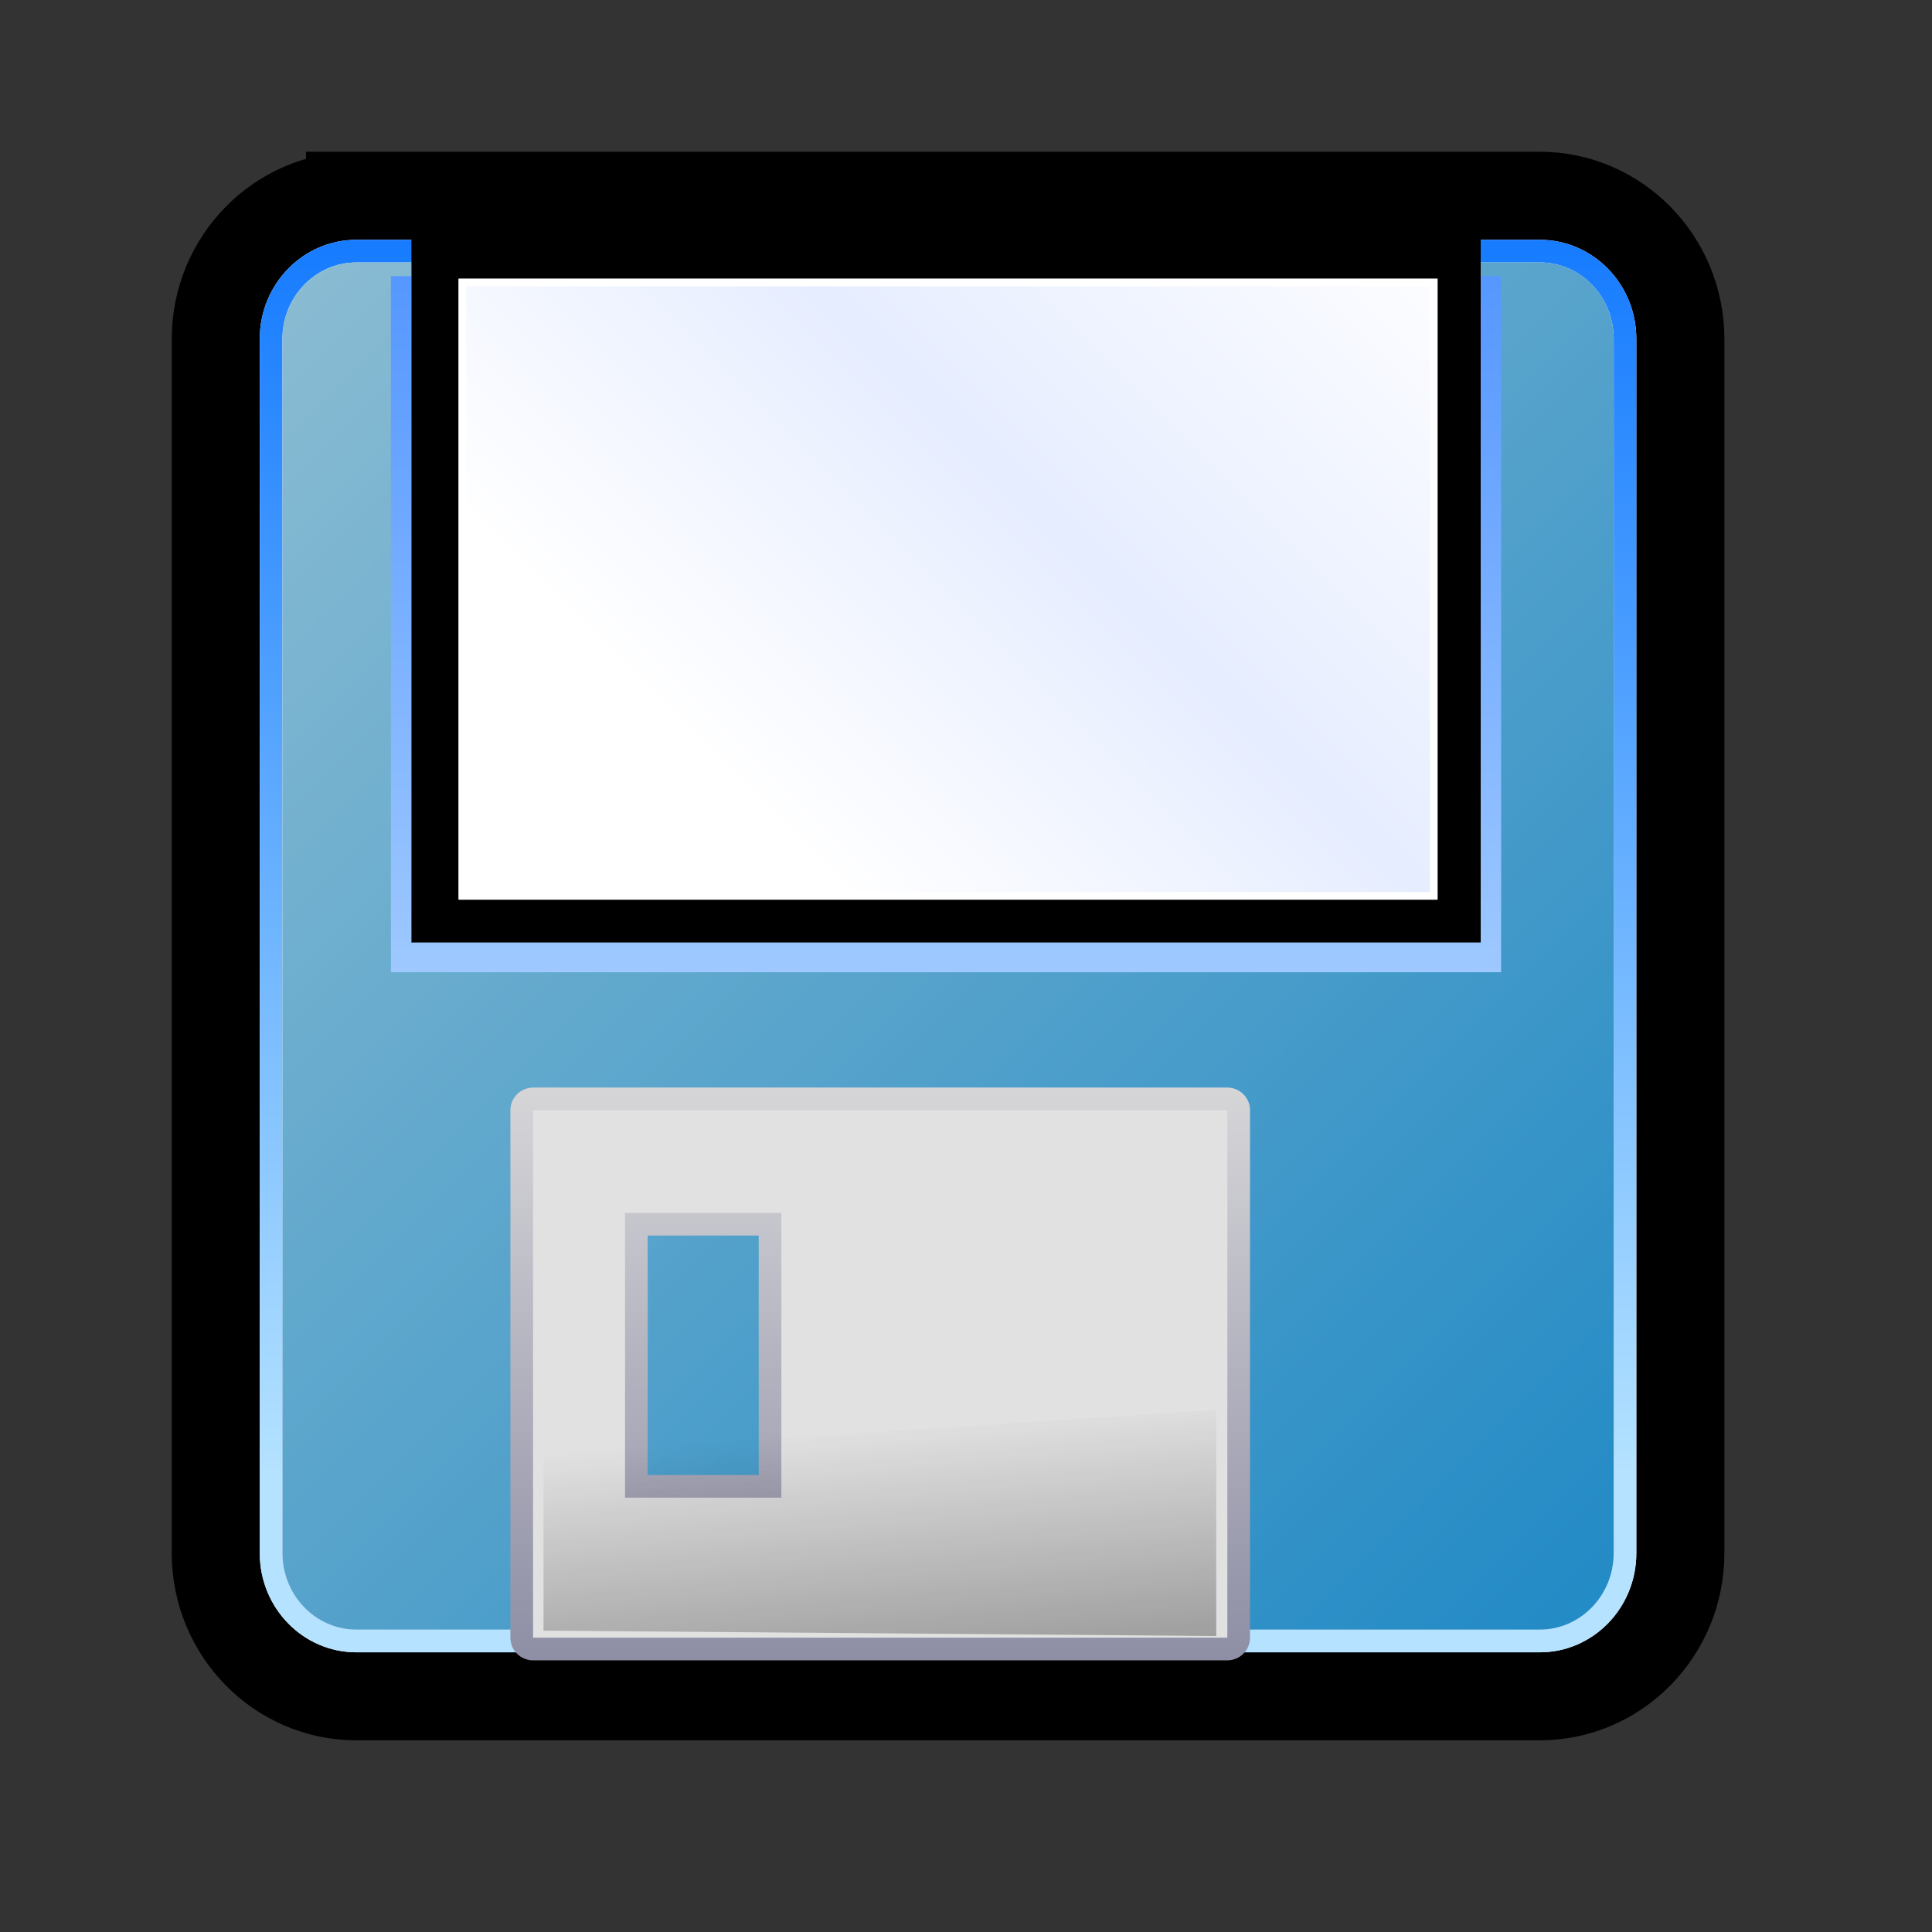 <?xml version="1.0" encoding="UTF-8" standalone="no"?>
<!-- Created with Inkscape (http://www.inkscape.org/) -->
<svg
   xmlns:a="http://ns.adobe.com/AdobeSVGViewerExtensions/3.0/"
   xmlns:xml="http://www.w3.org/XML/1998/namespace"
   xmlns:svg="http://www.w3.org/2000/svg"
   xmlns="http://www.w3.org/2000/svg"
   xmlns:xlink="http://www.w3.org/1999/xlink"
   xml:space="preserve"
   id="svg589"
   viewBox="0 0 48 48"
   height="127.5"
   width="127.5"
   y="0"
   x="0"
   version="1.0">
  <rect x="0" y="0" width="48" height="48" fill="#333333" stroke="none"/>
  <defs
   id="defs677"><linearGradient
   id="linearGradient232">
  <stop
   id="stop233"
   offset="0"
   style="stop-color:#000000;stop-opacity:0.534;" />


  <stop
   id="stop234"
   offset="1"
   style="stop-color:#000000;stop-opacity:0;" />


</linearGradient>



    
    
    
    
    
    <linearGradient
   gradientTransform="matrix(0.188,0,0,-0.188,51.5,83.75)"
   gradientUnits="userSpaceOnUse"
   id="path166_2_"
   y2="436.303"
   x2="-149.046"
   y1="251.144"
   x1="-149.046">
      <stop
   id="stop598"
   offset="0"
   style="stop-color:#b4e2ff;stop-opacity:1;" />



      <stop
   id="stop599"
   offset="1"
   style="stop-color:#006dff;stop-opacity:1;" />



      <a:midPointStop
   offset="0"
   style="stop-color:#B4E2FF"
   id="midPointStop600" />



      <a:midPointStop
   offset="0.5"
   style="stop-color:#B4E2FF"
   id="midPointStop601" />



      <a:midPointStop
   offset="1"
   style="stop-color:#006DFF"
   id="midPointStop602" />



    </linearGradient>



    
    
    <linearGradient
   gradientUnits="userSpaceOnUse"
   id="XMLID_1_"
   y2="50.723"
   x2="50.773"
   y1="7.256"
   x1="7.306">
      <stop
   id="stop606"
   offset="0"
   style="stop-color:#89bbd2;stop-opacity:1;" />



      <stop
   id="stop607"
   offset="1"
   style="stop-color:#007ac1;stop-opacity:1;" />



      <a:midPointStop
   offset="0"
   style="stop-color:#94CAFF"
   id="midPointStop608" />



      <a:midPointStop
   offset="0.5"
   style="stop-color:#94CAFF"
   id="midPointStop609" />



      <a:midPointStop
   offset="1"
   style="stop-color:#006DFF"
   id="midPointStop610" />



    </linearGradient>



    
    <linearGradient
   gradientUnits="userSpaceOnUse"
   id="XMLID_2_"
   y2="34.437"
   x2="23.504"
   y1="2.187"
   x1="23.504">
      <stop
   id="stop613"
   offset="0"
   style="stop-color:#428aff;stop-opacity:1;" />



      <stop
   id="stop614"
   offset="1"
   style="stop-color:#c9e6ff;stop-opacity:1;" />



      <a:midPointStop
   offset="0"
   style="stop-color:#428AFF"
   id="midPointStop615" />



      <a:midPointStop
   offset="0.5"
   style="stop-color:#428AFF"
   id="midPointStop616" />



      <a:midPointStop
   offset="1"
   style="stop-color:#C9E6FF"
   id="midPointStop617" />



    </linearGradient>



    
    
    <linearGradient
   gradientTransform="matrix(0.188,0,0,-0.188,51.5,83.75)"
   gradientUnits="userSpaceOnUse"
   id="path186_2_"
   y2="309.448"
   x2="-206.815"
   y1="411.67"
   x1="-104.593">
      <stop
   id="stop621"
   offset="0"
   style="stop-color:#cccccc;stop-opacity:1;" />



      <stop
   id="stop622"
   offset="1"
   style="stop-color:#f0f0f0;stop-opacity:1;" />



      <a:midPointStop
   offset="0"
   style="stop-color:#CCCCCC"
   id="midPointStop623" />



      <a:midPointStop
   offset="0.5"
   style="stop-color:#CCCCCC"
   id="midPointStop624" />



      <a:midPointStop
   offset="1"
   style="stop-color:#F0F0F0"
   id="midPointStop625" />



    </linearGradient>



    
    
    <linearGradient
   gradientUnits="userSpaceOnUse"
   id="XMLID_3_"
   y2="19.785"
   x2="18.409"
   y1="3.597"
   x1="34.597">
      <stop
   id="stop629"
   offset="0"
   style="stop-color:#ffffff;stop-opacity:1;" />



      <stop
   id="stop630"
   offset="0.551"
   style="stop-color:#e6edff;stop-opacity:1;" />



      <stop
   id="stop631"
   offset="1"
   style="stop-color:#ffffff;stop-opacity:1;" />



      <a:midPointStop
   offset="0"
   style="stop-color:#FFFFFF"
   id="midPointStop632" />



      <a:midPointStop
   offset="0.5"
   style="stop-color:#FFFFFF"
   id="midPointStop633" />



      <a:midPointStop
   offset="0.551"
   style="stop-color:#E6EDFF"
   id="midPointStop634" />



      <a:midPointStop
   offset="0.5"
   style="stop-color:#E6EDFF"
   id="midPointStop635" />



      <a:midPointStop
   offset="1"
   style="stop-color:#FFFFFF"
   id="midPointStop636" />



    </linearGradient>



    
    <linearGradient
   gradientTransform="matrix(0.188,0,0,-0.188,51.5,83.75)"
   gradientUnits="userSpaceOnUse"
   id="path205_1_"
   y2="210.207"
   x2="-108.879"
   y1="300.091"
   x1="-174.441">
      <stop
   id="stop639"
   offset="0"
   style="stop-color:#005dba;stop-opacity:1;" />



      <stop
   id="stop640"
   offset="0.27"
   style="stop-color:#0035ed;stop-opacity:1;" />



      <stop
   id="stop641"
   offset="1"
   style="stop-color:#57adff;stop-opacity:1;" />



      <a:midPointStop
   offset="0"
   style="stop-color:#003399"
   id="midPointStop642" />



      <a:midPointStop
   offset="0.5"
   style="stop-color:#003399"
   id="midPointStop643" />



      <a:midPointStop
   offset="0.27"
   style="stop-color:#0035ED"
   id="midPointStop644" />



      <a:midPointStop
   offset="0.5"
   style="stop-color:#0035ED"
   id="midPointStop645" />



      <a:midPointStop
   offset="1"
   style="stop-color:#57ADFF"
   id="midPointStop646" />



    </linearGradient>



    
    <linearGradient
   gradientUnits="userSpaceOnUse"
   id="XMLID_4_"
   y2="44.625"
   x2="21.869"
   y1="25.188"
   x1="21.869">
      <stop
   id="stop649"
   offset="0"
   style="stop-color:#dfdfdf;stop-opacity:1;" />



      <stop
   id="stop650"
   offset="1"
   style="stop-color:#7d7d99;stop-opacity:1;" />



      <a:midPointStop
   offset="0"
   style="stop-color:#DFDFDF"
   id="midPointStop651" />



      <a:midPointStop
   offset="0.5"
   style="stop-color:#DFDFDF"
   id="midPointStop652" />



      <a:midPointStop
   offset="1"
   style="stop-color:#7D7D99"
   id="midPointStop653" />



    </linearGradient>



    
    <linearGradient
   gradientTransform="matrix(0.188,0,0,-0.188,51.5,83.75)"
   gradientUnits="userSpaceOnUse"
   id="XMLID_5_"
   y2="231.322"
   x2="-158.034"
   y1="288.068"
   x1="-158.034">
      <stop
   id="stop656"
   offset="0"
   style="stop-color:#f0f0f0;stop-opacity:1;" />



      <stop
   id="stop657"
   offset="0.635"
   style="stop-color:#cecedb;stop-opacity:1;" />



      <stop
   id="stop658"
   offset="0.859"
   style="stop-color:#b1b1c5;stop-opacity:1;" />



      <stop
   id="stop659"
   offset="1"
   style="stop-color:#ffffff;stop-opacity:1;" />



      <a:midPointStop
   offset="0"
   style="stop-color:#F0F0F0"
   id="midPointStop660" />



      <a:midPointStop
   offset="0.5"
   style="stop-color:#F0F0F0"
   id="midPointStop661" />



      <a:midPointStop
   offset="0.635"
   style="stop-color:#CECEDB"
   id="midPointStop662" />



      <a:midPointStop
   offset="0.5"
   style="stop-color:#CECEDB"
   id="midPointStop663" />



      <a:midPointStop
   offset="0.86"
   style="stop-color:#B1B1C5"
   id="midPointStop664" />



      <a:midPointStop
   offset="0.5"
   style="stop-color:#B1B1C5"
   id="midPointStop665" />



      <a:midPointStop
   offset="1"
   style="stop-color:#FFFFFF"
   id="midPointStop666" />



    </linearGradient>



    
    <linearGradient
   gradientTransform="matrix(0.188,0,0,-0.188,51.5,83.75)"
   gradientUnits="userSpaceOnUse"
   id="path228_1_"
   y2="404.669"
   x2="-68.149"
   y1="388.456"
   x1="-68.149">
      <stop
   id="stop669"
   offset="0"
   style="stop-color:#3399ff;stop-opacity:1;" />



      <stop
   id="stop670"
   offset="1"
   style="stop-color:#000000;stop-opacity:1;" />



      <a:midPointStop
   offset="0"
   style="stop-color:#3399FF"
   id="midPointStop671" />



      <a:midPointStop
   offset="0.5"
   style="stop-color:#3399FF"
   id="midPointStop672" />



      <a:midPointStop
   offset="1"
   style="stop-color:#000000"
   id="midPointStop673" />



    </linearGradient>



    
    
  <linearGradient
   gradientUnits="userSpaceOnUse"
   xlink:href="#XMLID_4_"
   id="linearGradient43"
   y2="44.625"
   x2="21.869"
   y1="25.188"
   x1="21.869" />


<linearGradient
   gradientUnits="userSpaceOnUse"
   xlink:href="#XMLID_3_"
   id="linearGradient45"
   y2="19.785"
   x2="18.409"
   y1="3.597"
   x1="34.597" />


<linearGradient
   gradientUnits="userSpaceOnUse"
   xlink:href="#XMLID_2_"
   id="linearGradient46"
   y2="34.437"
   x2="23.504"
   y1="2.187"
   x1="23.504" />


<linearGradient
   gradientUnits="userSpaceOnUse"
   xlink:href="#XMLID_1_"
   id="linearGradient47"
   y2="50.723"
   x2="50.773"
   y1="7.256"
   x1="7.306" />


<linearGradient
   gradientTransform="matrix(0.188,0,0,-0.188,51.5,83.75)"
   gradientUnits="userSpaceOnUse"
   xlink:href="#path166_2_"
   id="linearGradient48"
   y2="436.303"
   x2="-149.046"
   y1="251.144"
   x1="-149.046" />


<linearGradient
   gradientTransform="scale(1.695,0.59)"
   gradientUnits="userSpaceOnUse"
   xlink:href="#linearGradient232"
   id="linearGradient235"
   y2="59.886"
   x2="13.356"
   y1="77.102"
   x1="17.648" />


<linearGradient
   id="MaterialSoftShadow">
  <stop
   id="stop2619"
   offset="0"
   style="stop-color:#000000;stop-opacity:0.215;" />


  <stop
   id="stop2621"
   offset="0.5"
   style="stop-color:#000000;stop-opacity:0.098;" />


  <stop
   id="stop2620"
   offset="1"
   style="stop-color:#000000;stop-opacity:0;" />


</linearGradient>


<linearGradient
   id="linearGradient5269">
  <stop
   id="stop5270"
   offset="0"
   style="stop-color:#ffffff;stop-opacity:1;" />


  <stop
   id="stop5271"
   offset="1"
   style="stop-color:#ffffff;stop-opacity:0;" />


</linearGradient>


<linearGradient
   id="Basic3DHighlightGradient">
  <stop
   id="stop3921"
   offset="0"
   style="stop-color:#eae8e3;stop-opacity:1;" />


  <stop
   id="stop3922"
   offset="1"
   style="stop-color:#eae8e3;stop-opacity:0;" />


</linearGradient>


<linearGradient
   id="TransparentBlack">
  <stop
   id="stopBlackTransparent1"
   offset="0"
   style="stop-color:#000000;stop-opacity:0;" />


  <stop
   id="stopBlackFull1"
   offset="1"
   style="stop-color:#000000;stop-opacity:1;" />


</linearGradient>


<linearGradient
   id="BlackTransparent">
  <stop
   id="stopBlackFull"
   offset="0"
   style="stop-color:#000000;stop-opacity:1;" />


  <stop
   id="stopBlackTransparent"
   offset="1"
   style="stop-color:#000000;stop-opacity:0;" />


</linearGradient>


<linearGradient
   id="WhiteTransparent">
  <stop
   id="stopWhiteFull"
   offset="0"
   style="stop-color:#ffffff;stop-opacity:1;" />


  <stop
   id="stopWhiteTransparent"
   offset="1"
   style="stop-color:#ffffff;stop-opacity:0;" />


</linearGradient>


<linearGradient
   id="MaterialSteel">
  <stop
   id="stop1499"
   offset="0"
   style="stop-color:#807d74;stop-opacity:1;" />


  <stop
   id="stop1501"
   offset="0.387"
   style="stop-color:#f2f0eb;stop-opacity:1;" />


  <stop
   id="stop1502"
   offset="0.808"
   style="stop-color:#565248;stop-opacity:1;" />


  <stop
   id="stop1500"
   offset="1"
   style="stop-color:#eae8e3;stop-opacity:1;" />


</linearGradient>


<linearGradient
   id="linearGradient3970">
  <stop
   id="stop3971"
   offset="0"
   style="stop-color:#ffffff;stop-opacity:1;" />


  <stop
   id="stop3972"
   offset="1"
   style="stop-color:#ffffff;stop-opacity:0;" />


</linearGradient>


<linearGradient
   id="linearGradient95">
  <stop
   id="stop96"
   offset="0"
   style="stop-color:#000000;stop-opacity:1;" />


  <stop
   id="stop97"
   offset="1"
   style="stop-color:#000000;stop-opacity:0.932;" />


</linearGradient>


<radialGradient
   gradientUnits="userSpaceOnUse"
   xlink:href="#MaterialSoftShadow"
   id="radialGradient268"
   fy="572.008"
   fx="-197.274"
   r="125.205"
   cy="598.367"
   cx="-289.091" />


<radialGradient
   gradientUnits="userSpaceOnUse"
   xlink:href="#MaterialSoftShadow"
   id="radialGradient269"
   fy="572.008"
   fx="-197.274"
   r="125.205"
   cy="598.367"
   cx="-289.091" />


<radialGradient
   gradientUnits="userSpaceOnUse"
   xlink:href="#MaterialSoftShadow"
   id="radialGradient270"
   fy="572.008"
   fx="-197.274"
   r="125.205"
   cy="598.367"
   cx="-289.091" />


<linearGradient
   gradientTransform="matrix(-1.454,-0.535,-0.463,1.296,227.525,-75.4)"
   gradientUnits="userSpaceOnUse"
   xlink:href="#linearGradient3970"
   id="linearGradient271"
   y2="64.933"
   x2="88.841"
   y1="48.064"
   x1="85.032" />


<linearGradient
   gradientTransform="matrix(0.308,1.512870e-16,-4.133730e-15,3.194,-78.514,-15.988)"
   gradientUnits="userSpaceOnUse"
   xlink:href="#linearGradient5269"
   id="linearGradient272"
   y2="26.569"
   x2="-26.329"
   y1="26.569"
   x1="-47.835" />


<linearGradient
   gradientTransform="matrix(0.294,-6.413711e-17,-1.710169e-14,3.053,-320.386,-4.629)"
   gradientUnits="userSpaceOnUse"
   xlink:href="#TransparentBlack"
   id="linearGradient273"
   y2="24.071"
   x2="887.127"
   y1="24.071"
   x1="840.091" />


<linearGradient
   gradientTransform="matrix(-9.984941e-2,8.834906e-2,0.125,0.175,113.116,-127.662)"
   gradientUnits="userSpaceOnUse"
   xlink:href="#WhiteTransparent"
   id="linearGradient274"
   y2="639.39"
   x2="677.33"
   y1="639.228"
   x1="518.874" />


<linearGradient
   gradientTransform="matrix(-9.984941e-2,8.834906e-2,0.125,0.175,113.116,-127.662)"
   gradientUnits="userSpaceOnUse"
   xlink:href="#BlackTransparent"
   id="linearGradient275"
   y2="567.666"
   x2="617.124"
   y1="639.39"
   x1="352.155" />


<linearGradient
   gradientTransform="matrix(-9.984941e-2,8.834906e-2,0.125,0.175,113.116,-127.662)"
   gradientUnits="userSpaceOnUse"
   xlink:href="#TransparentBlack"
   id="linearGradient276"
   y2="668.757"
   x2="861.654"
   y1="646.984"
   x1="656.154" />


<linearGradient
   gradientTransform="matrix(-0.1,8.883153e-2,0.124,0.174,113.116,-127.662)"
   gradientUnits="userSpaceOnUse"
   xlink:href="#Basic3DHighlightGradient"
   id="linearGradient277"
   y2="630.308"
   x2="719.478"
   y1="630.912"
   x1="494.232" />


<linearGradient
   gradientTransform="matrix(0.868,0,0,1.131,42.895,-63.845)"
   gradientUnits="userSpaceOnUse"
   xlink:href="#linearGradient5269"
   id="linearGradient278"
   y2="71.094"
   x2="61.721"
   y1="55.505"
   x1="82.965" />


<linearGradient
   gradientTransform="matrix(0.973,0,0,1.008,43.489,-63.242)"
   gradientUnits="userSpaceOnUse"
   xlink:href="#MaterialSteel"
   id="linearGradient279"
   y2="42.374"
   x2="21.062"
   y1="25.441"
   x1="43.083" />


</defs>



  


  


  <path
   id="path592"
   style="opacity:0.2"
   d="M 9.416,5.208 C 7.369,5.208 5.704,6.901 5.704,8.983 L 5.704,39.15 C 5.704,41.232 7.37,42.925 9.416,42.925 L 38.817,42.925 C 40.864,42.925 42.529,41.232 42.529,39.15 L 42.529,8.983 C 42.529,6.901 40.864,5.208 38.817,5.208 L 9.416,5.208 z " />


<path
   id="path593"
   style="opacity:0.2"
   d="M 9.041,4.833 C 6.994,4.833 5.329,6.526 5.329,8.608 L 5.329,38.775 C 5.329,40.857 6.995,42.55 9.041,42.55 L 38.442,42.55 C 40.489,42.55 42.154,40.857 42.154,38.775 L 42.154,8.608 C 42.154,6.526 40.489,4.833 38.442,4.833 L 9.041,4.833 L 9.041,4.833 z " />


<path
   id="path594"
   style="fill:#00008d"
   d="M 8.854,4.646 C 6.807,4.646 5.142,6.339 5.142,8.421 L 5.142,38.588 C 5.142,40.67 6.808,42.363 8.854,42.363 L 38.255,42.363 C 40.302,42.363 41.967,40.67 41.967,38.588 L 41.967,8.42 C 41.967,6.338 40.302,4.645 38.255,4.645 L 8.854,4.645 L 8.854,4.646 z " />


<path
   id="path595"
   style="fill:#000000;fill-opacity:1;stroke:#000000;stroke-width:2.5;stroke-miterlimit:4;stroke-opacity:1"
   d="M 8.854,5.021 C 7.014,5.021 5.517,6.546 5.517,8.421 L 5.517,38.588 C 5.517,40.463 7.014,41.988 8.854,41.988 L 38.255,41.988 C 40.095,41.988 41.592,40.463 41.592,38.588 L 41.592,8.42 C 41.592,6.545 40.095,5.02 38.255,5.02 L 8.854,5.02 L 8.854,5.021 z " />


<path
   id="path166_1_"
   style="fill:#ffffff"
   d="M 40.654,38.588 C 40.654,39.948 39.58,41.051 38.255,41.051 L 8.854,41.051 C 7.528,41.051 6.454,39.948 6.454,38.588 L 6.454,8.42 C 6.454,7.06 7.528,5.958 8.854,5.958 L 38.255,5.958 C 39.58,5.958 40.654,7.061 40.654,8.42 L 40.654,38.588 L 40.654,38.588 z " />


<path
   id="path166"
   style="fill:url(#linearGradient48)"
   d="M 40.654,38.588 C 40.654,39.948 39.58,41.051 38.255,41.051 L 8.854,41.051 C 7.528,41.051 6.454,39.948 6.454,38.588 L 6.454,8.42 C 6.454,7.06 7.528,5.958 8.854,5.958 L 38.255,5.958 C 39.58,5.958 40.654,7.061 40.654,8.42 L 40.654,38.588 L 40.654,38.588 z " />


<path
   id="path604"
   style="fill:#ffffff"
   d="M 8.854,6.521 C 7.841,6.521 7.017,7.373 7.017,8.421 L 7.017,38.588 C 7.017,39.636 7.841,40.488 8.854,40.488 L 38.255,40.488 C 39.268,40.488 40.092,39.635 40.092,38.588 L 40.092,8.42 C 40.092,7.372 39.268,6.52 38.255,6.52 L 8.854,6.52 L 8.854,6.521 z " />


<path
   id="path611"
   style="fill:url(#linearGradient47)"
   d="M 8.854,6.521 C 7.841,6.521 7.017,7.373 7.017,8.421 L 7.017,38.588 C 7.017,39.636 7.841,40.488 8.854,40.488 L 38.255,40.488 C 39.268,40.488 40.092,39.635 40.092,38.588 L 40.092,8.42 C 40.092,7.372 39.268,6.52 38.255,6.52 L 8.854,6.52 L 8.854,6.521 z " />


<path
   id="path618"
   style="fill:url(#linearGradient46)"
   d="M 36.626,6.861 C 36.626,6.861 10.442,6.861 9.712,6.861 C 9.712,7.565 9.712,23.451 9.712,24.155 C 10.433,24.155 36.576,24.155 37.295,24.155 C 37.295,23.451 37.295,7.565 37.295,6.861 C 36.988,6.861 36.626,6.861 36.626,6.861 z " />


<polygon
   id="path186_1_"
   style="fill:#ffffff"
   points="35.809,6.486 10.221,6.486 10.221,23.405 36.788,23.405 36.788,6.486 35.809,6.486 " />


<polygon
   id="path186"
   style="fill:#000000;fill-opacity:1"
   transform="matrix(1,0,0,1.04,0,-0.925)"
   points="35.809,6.486 10.221,6.486 10.221,23.405 36.788,23.405 36.788,6.486 35.809,6.486 " />


<path
   id="path627"
   style="fill:#ffffff;stroke:#ffffff;stroke-width:0.188"
   d="M 11.488,7.019 C 11.488,7.717 11.488,21.561 11.488,22.258 C 12.204,22.258 34.905,22.258 35.621,22.258 C 35.621,21.56 35.621,7.717 35.621,7.019 C 34.904,7.019 12.204,7.019 11.488,7.019 z " />


<path
   id="path637"
   style="fill:url(#linearGradient45);stroke:#ffffff;stroke-width:0.188"
   d="M 11.488,7.019 C 11.488,7.717 11.488,21.561 11.488,22.258 C 12.204,22.258 34.905,22.258 35.621,22.258 C 35.621,21.56 35.621,7.717 35.621,7.019 C 34.904,7.019 12.204,7.019 11.488,7.019 z " />


<path
   id="path654"
   style="fill:url(#linearGradient43)"
   d="M 13.244,27.021 C 12.933,27.021 12.681,27.273 12.681,27.584 L 12.681,40.688 C 12.681,41 12.933,41.251 13.244,41.251 L 30.493,41.251 C 30.804,41.251 31.056,41 31.056,40.688 L 31.056,27.583 C 31.056,27.272 30.804,27.02 30.493,27.02 L 13.244,27.02 L 13.244,27.021 z M 18.85,30.697 C 18.85,31.568 18.85,35.775 18.85,36.646 C 18.167,36.646 16.775,36.646 16.091,36.646 C 16.091,35.775 16.091,31.568 16.091,30.697 C 16.775,30.697 18.167,30.697 18.85,30.697 z " />


<path
   id="path667"
   style="fill:#e1e1e1;fill-opacity:1"
   d="M 13.244,27.583 L 13.244,40.687 L 30.493,40.687 L 30.493,27.583 L 13.244,27.583 z M 19.413,37.209 L 15.529,37.209 L 15.529,30.135 L 19.413,30.135 L 19.413,37.209 z " />


<polyline
   points="0,48 0,0 48,0 48,48 "
   style="fill:none"
   id="_x3C_Slice_x3E_" />



<path
   id="path144"
   style="fill:url(#linearGradient235);fill-opacity:1;fill-rule:evenodd;stroke:none;stroke-width:0.25pt;stroke-linecap:butt;stroke-linejoin:miter;stroke-opacity:1"
   d="M 13.504,40.513 L 30.217,40.646 L 30.217,35.031 L 13.504,36.1 L 13.504,40.513 z " />


</svg>
